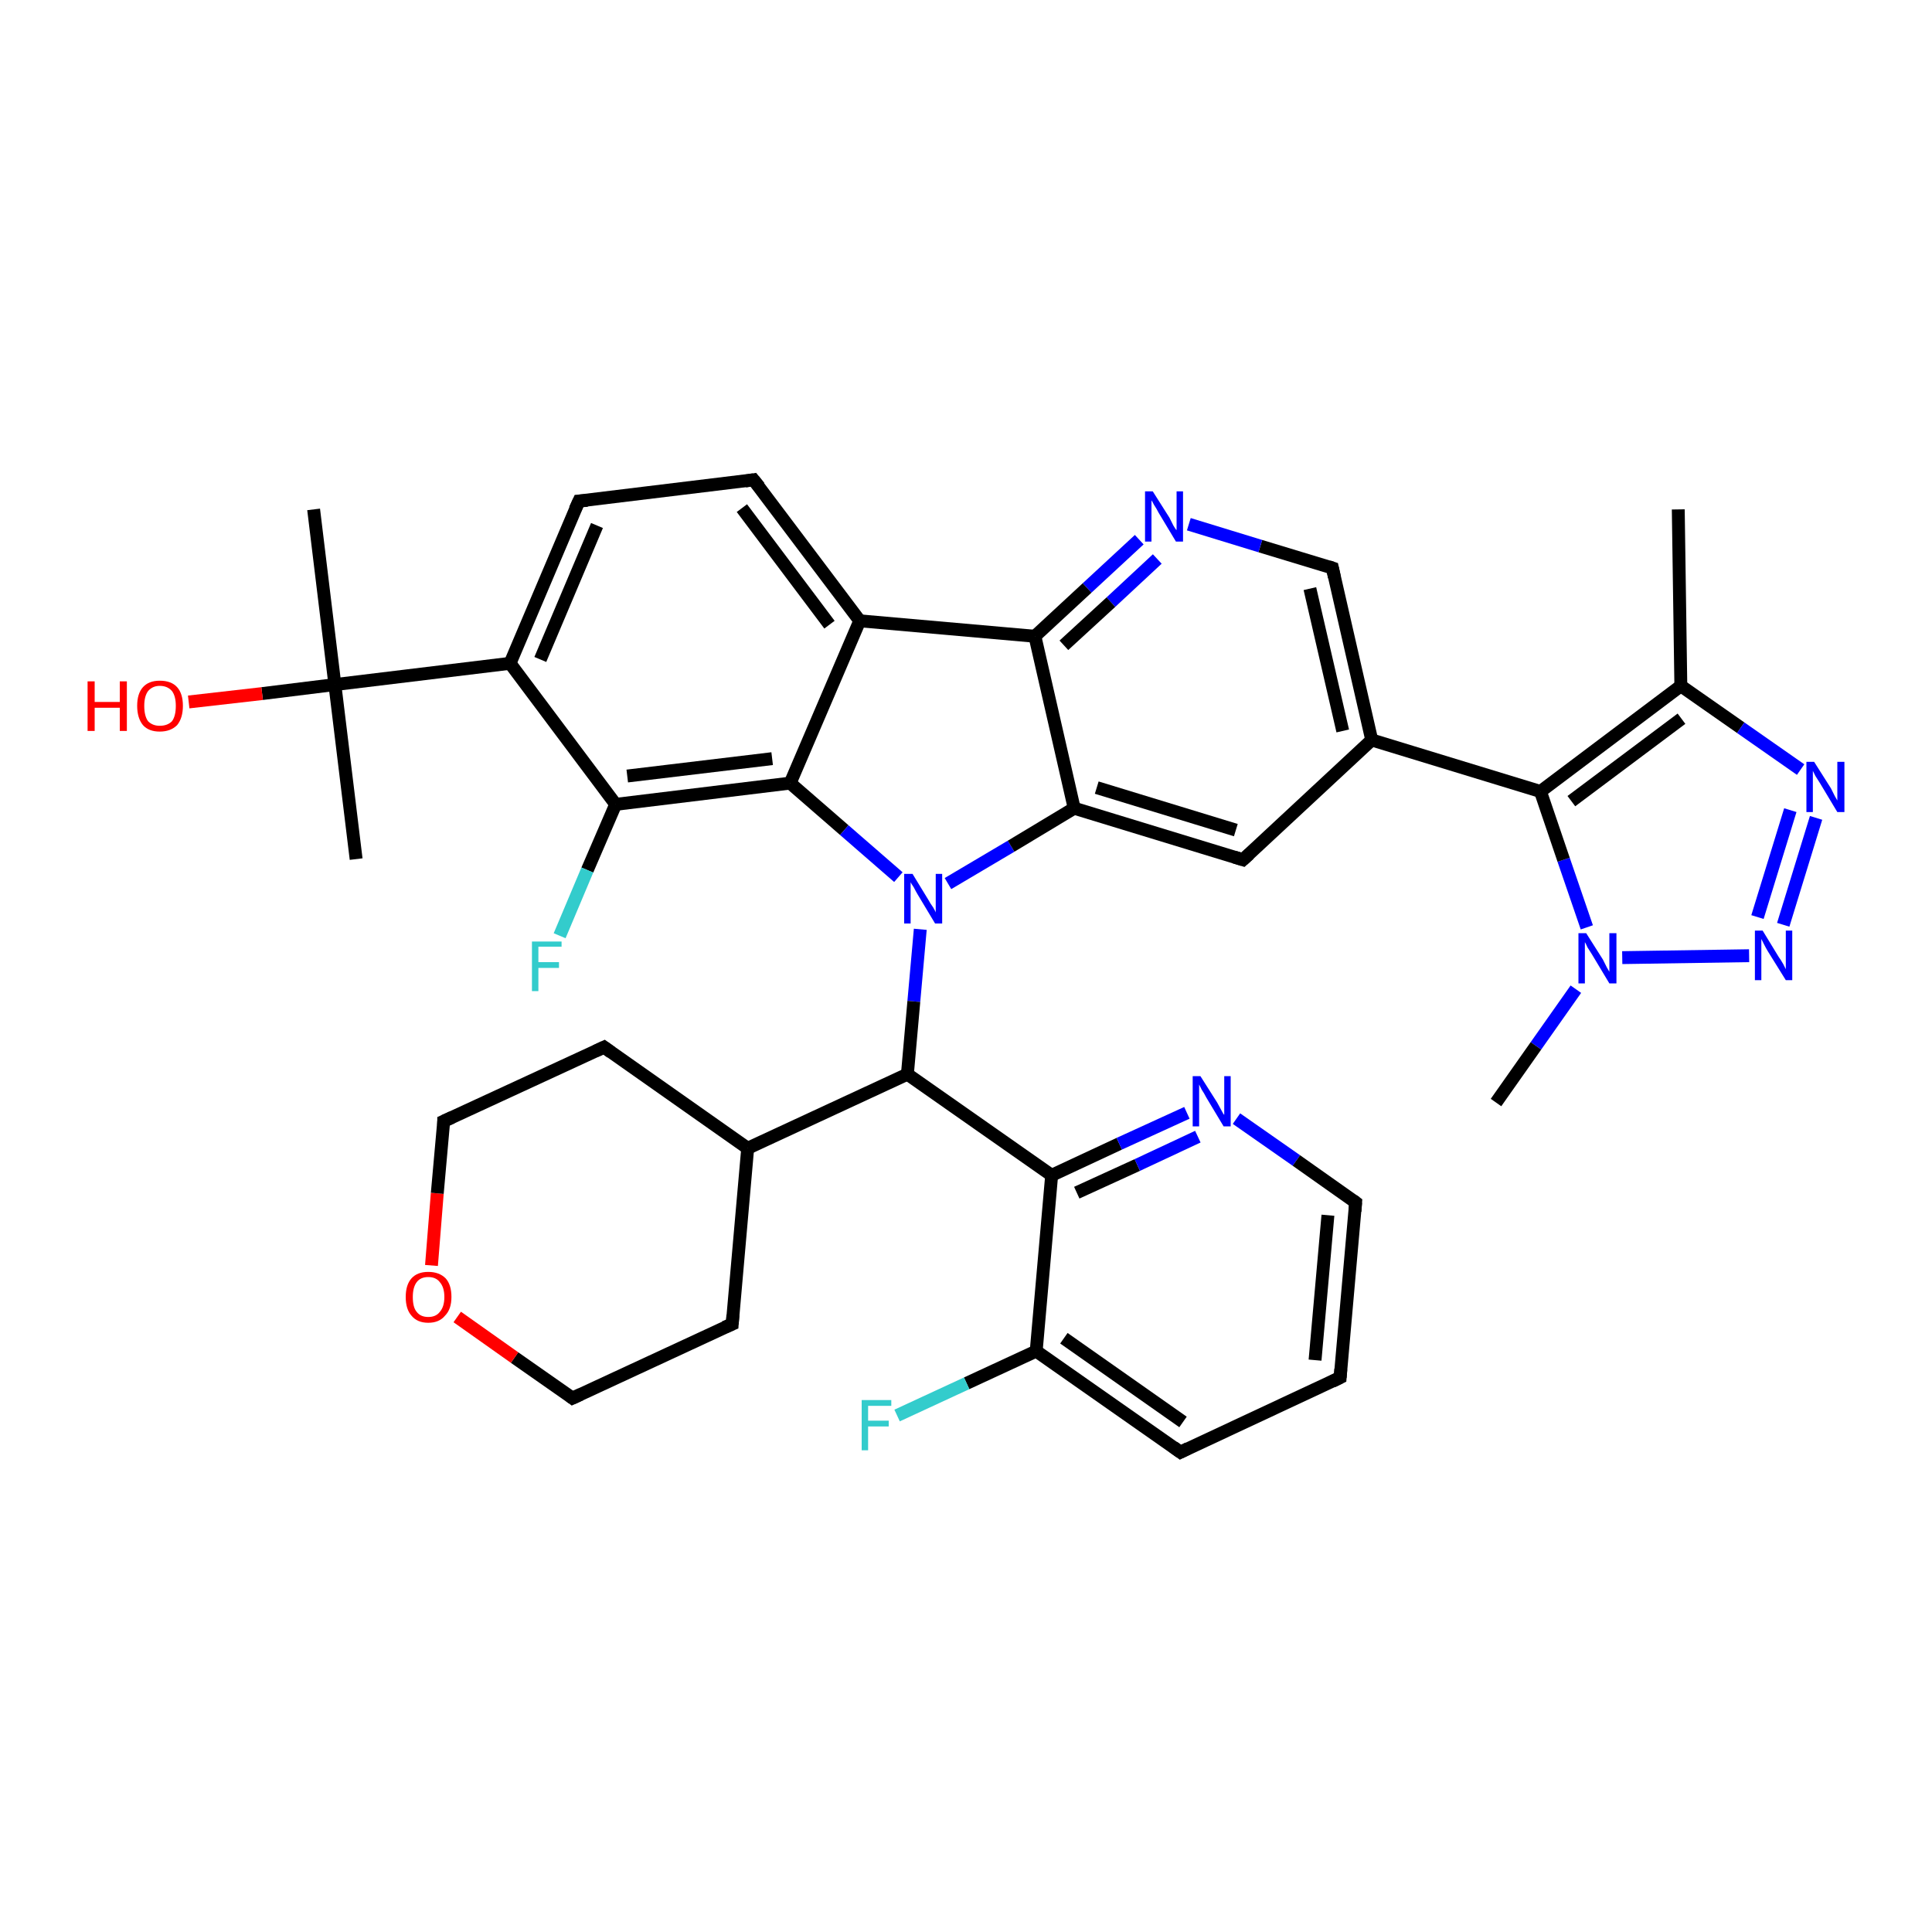 <?xml version='1.0' encoding='iso-8859-1'?>
<svg version='1.1' baseProfile='full'
              xmlns='http://www.w3.org/2000/svg'
                      xmlns:rdkit='http://www.rdkit.org/xml'
                      xmlns:xlink='http://www.w3.org/1999/xlink'
                  xml:space='preserve'
width='300px' height='300px' viewBox='0 0 300 300'>
<!-- END OF HEADER -->
<rect style='opacity:1.0;fill:#FFFFFF;stroke:none' width='300.0' height='300.0' x='0.0' y='0.0'> </rect>
<path class='bond-0 atom-0 atom-1' d='M 55.3,133.4 L 52.0,106.3' style='fill:none;fill-rule:evenodd;stroke:#000000;stroke-width:2.0px;stroke-linecap:butt;stroke-linejoin:miter;stroke-opacity:1' />
<path class='bond-1 atom-1 atom-2' d='M 52.0,106.3 L 48.7,79.1' style='fill:none;fill-rule:evenodd;stroke:#000000;stroke-width:2.0px;stroke-linecap:butt;stroke-linejoin:miter;stroke-opacity:1' />
<path class='bond-2 atom-1 atom-3' d='M 52.0,106.3 L 40.7,107.7' style='fill:none;fill-rule:evenodd;stroke:#000000;stroke-width:2.0px;stroke-linecap:butt;stroke-linejoin:miter;stroke-opacity:1' />
<path class='bond-2 atom-1 atom-3' d='M 40.7,107.7 L 29.3,109.0' style='fill:none;fill-rule:evenodd;stroke:#FF0000;stroke-width:2.0px;stroke-linecap:butt;stroke-linejoin:miter;stroke-opacity:1' />
<path class='bond-3 atom-1 atom-4' d='M 52.0,106.3 L 79.2,103.0' style='fill:none;fill-rule:evenodd;stroke:#000000;stroke-width:2.0px;stroke-linecap:butt;stroke-linejoin:miter;stroke-opacity:1' />
<path class='bond-4 atom-4 atom-5' d='M 79.2,103.0 L 89.9,77.8' style='fill:none;fill-rule:evenodd;stroke:#000000;stroke-width:2.0px;stroke-linecap:butt;stroke-linejoin:miter;stroke-opacity:1' />
<path class='bond-4 atom-4 atom-5' d='M 83.9,102.4 L 92.7,81.6' style='fill:none;fill-rule:evenodd;stroke:#000000;stroke-width:2.0px;stroke-linecap:butt;stroke-linejoin:miter;stroke-opacity:1' />
<path class='bond-5 atom-5 atom-6' d='M 89.9,77.8 L 117.0,74.5' style='fill:none;fill-rule:evenodd;stroke:#000000;stroke-width:2.0px;stroke-linecap:butt;stroke-linejoin:miter;stroke-opacity:1' />
<path class='bond-6 atom-6 atom-7' d='M 117.0,74.5 L 133.5,96.4' style='fill:none;fill-rule:evenodd;stroke:#000000;stroke-width:2.0px;stroke-linecap:butt;stroke-linejoin:miter;stroke-opacity:1' />
<path class='bond-6 atom-6 atom-7' d='M 115.2,78.9 L 128.8,97.0' style='fill:none;fill-rule:evenodd;stroke:#000000;stroke-width:2.0px;stroke-linecap:butt;stroke-linejoin:miter;stroke-opacity:1' />
<path class='bond-7 atom-7 atom-8' d='M 133.5,96.4 L 122.7,121.6' style='fill:none;fill-rule:evenodd;stroke:#000000;stroke-width:2.0px;stroke-linecap:butt;stroke-linejoin:miter;stroke-opacity:1' />
<path class='bond-8 atom-8 atom-9' d='M 122.7,121.6 L 131.1,128.9' style='fill:none;fill-rule:evenodd;stroke:#000000;stroke-width:2.0px;stroke-linecap:butt;stroke-linejoin:miter;stroke-opacity:1' />
<path class='bond-8 atom-8 atom-9' d='M 131.1,128.9 L 139.5,136.2' style='fill:none;fill-rule:evenodd;stroke:#0000FF;stroke-width:2.0px;stroke-linecap:butt;stroke-linejoin:miter;stroke-opacity:1' />
<path class='bond-9 atom-9 atom-10' d='M 147.2,137.2 L 157.0,131.4' style='fill:none;fill-rule:evenodd;stroke:#0000FF;stroke-width:2.0px;stroke-linecap:butt;stroke-linejoin:miter;stroke-opacity:1' />
<path class='bond-9 atom-9 atom-10' d='M 157.0,131.4 L 166.8,125.5' style='fill:none;fill-rule:evenodd;stroke:#000000;stroke-width:2.0px;stroke-linecap:butt;stroke-linejoin:miter;stroke-opacity:1' />
<path class='bond-10 atom-10 atom-11' d='M 166.8,125.5 L 193.0,133.5' style='fill:none;fill-rule:evenodd;stroke:#000000;stroke-width:2.0px;stroke-linecap:butt;stroke-linejoin:miter;stroke-opacity:1' />
<path class='bond-10 atom-10 atom-11' d='M 170.3,122.3 L 191.9,128.9' style='fill:none;fill-rule:evenodd;stroke:#000000;stroke-width:2.0px;stroke-linecap:butt;stroke-linejoin:miter;stroke-opacity:1' />
<path class='bond-11 atom-11 atom-12' d='M 193.0,133.5 L 213.0,114.9' style='fill:none;fill-rule:evenodd;stroke:#000000;stroke-width:2.0px;stroke-linecap:butt;stroke-linejoin:miter;stroke-opacity:1' />
<path class='bond-12 atom-12 atom-13' d='M 213.0,114.9 L 206.9,88.2' style='fill:none;fill-rule:evenodd;stroke:#000000;stroke-width:2.0px;stroke-linecap:butt;stroke-linejoin:miter;stroke-opacity:1' />
<path class='bond-12 atom-12 atom-13' d='M 208.5,113.5 L 203.4,91.4' style='fill:none;fill-rule:evenodd;stroke:#000000;stroke-width:2.0px;stroke-linecap:butt;stroke-linejoin:miter;stroke-opacity:1' />
<path class='bond-13 atom-13 atom-14' d='M 206.9,88.2 L 195.7,84.8' style='fill:none;fill-rule:evenodd;stroke:#000000;stroke-width:2.0px;stroke-linecap:butt;stroke-linejoin:miter;stroke-opacity:1' />
<path class='bond-13 atom-13 atom-14' d='M 195.7,84.8 L 184.6,81.4' style='fill:none;fill-rule:evenodd;stroke:#0000FF;stroke-width:2.0px;stroke-linecap:butt;stroke-linejoin:miter;stroke-opacity:1' />
<path class='bond-14 atom-14 atom-15' d='M 176.9,83.8 L 168.8,91.3' style='fill:none;fill-rule:evenodd;stroke:#0000FF;stroke-width:2.0px;stroke-linecap:butt;stroke-linejoin:miter;stroke-opacity:1' />
<path class='bond-14 atom-14 atom-15' d='M 168.8,91.3 L 160.7,98.8' style='fill:none;fill-rule:evenodd;stroke:#000000;stroke-width:2.0px;stroke-linecap:butt;stroke-linejoin:miter;stroke-opacity:1' />
<path class='bond-14 atom-14 atom-15' d='M 179.7,86.8 L 172.5,93.5' style='fill:none;fill-rule:evenodd;stroke:#0000FF;stroke-width:2.0px;stroke-linecap:butt;stroke-linejoin:miter;stroke-opacity:1' />
<path class='bond-14 atom-14 atom-15' d='M 172.5,93.5 L 165.2,100.2' style='fill:none;fill-rule:evenodd;stroke:#000000;stroke-width:2.0px;stroke-linecap:butt;stroke-linejoin:miter;stroke-opacity:1' />
<path class='bond-15 atom-12 atom-16' d='M 213.0,114.9 L 239.2,122.9' style='fill:none;fill-rule:evenodd;stroke:#000000;stroke-width:2.0px;stroke-linecap:butt;stroke-linejoin:miter;stroke-opacity:1' />
<path class='bond-16 atom-16 atom-17' d='M 239.2,122.9 L 261.0,106.5' style='fill:none;fill-rule:evenodd;stroke:#000000;stroke-width:2.0px;stroke-linecap:butt;stroke-linejoin:miter;stroke-opacity:1' />
<path class='bond-16 atom-16 atom-17' d='M 244.0,124.4 L 261.1,111.6' style='fill:none;fill-rule:evenodd;stroke:#000000;stroke-width:2.0px;stroke-linecap:butt;stroke-linejoin:miter;stroke-opacity:1' />
<path class='bond-17 atom-17 atom-18' d='M 261.0,106.5 L 260.6,79.1' style='fill:none;fill-rule:evenodd;stroke:#000000;stroke-width:2.0px;stroke-linecap:butt;stroke-linejoin:miter;stroke-opacity:1' />
<path class='bond-18 atom-17 atom-19' d='M 261.0,106.5 L 270.3,113.0' style='fill:none;fill-rule:evenodd;stroke:#000000;stroke-width:2.0px;stroke-linecap:butt;stroke-linejoin:miter;stroke-opacity:1' />
<path class='bond-18 atom-17 atom-19' d='M 270.3,113.0 L 279.6,119.5' style='fill:none;fill-rule:evenodd;stroke:#0000FF;stroke-width:2.0px;stroke-linecap:butt;stroke-linejoin:miter;stroke-opacity:1' />
<path class='bond-19 atom-19 atom-20' d='M 282.0,127.0 L 276.9,143.6' style='fill:none;fill-rule:evenodd;stroke:#0000FF;stroke-width:2.0px;stroke-linecap:butt;stroke-linejoin:miter;stroke-opacity:1' />
<path class='bond-19 atom-19 atom-20' d='M 278.0,125.8 L 272.9,142.4' style='fill:none;fill-rule:evenodd;stroke:#0000FF;stroke-width:2.0px;stroke-linecap:butt;stroke-linejoin:miter;stroke-opacity:1' />
<path class='bond-20 atom-20 atom-21' d='M 271.6,148.4 L 251.9,148.7' style='fill:none;fill-rule:evenodd;stroke:#0000FF;stroke-width:2.0px;stroke-linecap:butt;stroke-linejoin:miter;stroke-opacity:1' />
<path class='bond-21 atom-21 atom-22' d='M 244.7,153.6 L 238.5,162.4' style='fill:none;fill-rule:evenodd;stroke:#0000FF;stroke-width:2.0px;stroke-linecap:butt;stroke-linejoin:miter;stroke-opacity:1' />
<path class='bond-21 atom-21 atom-22' d='M 238.5,162.4 L 232.3,171.2' style='fill:none;fill-rule:evenodd;stroke:#000000;stroke-width:2.0px;stroke-linecap:butt;stroke-linejoin:miter;stroke-opacity:1' />
<path class='bond-22 atom-9 atom-23' d='M 142.9,144.3 L 141.9,155.5' style='fill:none;fill-rule:evenodd;stroke:#0000FF;stroke-width:2.0px;stroke-linecap:butt;stroke-linejoin:miter;stroke-opacity:1' />
<path class='bond-22 atom-9 atom-23' d='M 141.9,155.5 L 140.9,166.8' style='fill:none;fill-rule:evenodd;stroke:#000000;stroke-width:2.0px;stroke-linecap:butt;stroke-linejoin:miter;stroke-opacity:1' />
<path class='bond-23 atom-23 atom-24' d='M 140.9,166.8 L 116.1,178.3' style='fill:none;fill-rule:evenodd;stroke:#000000;stroke-width:2.0px;stroke-linecap:butt;stroke-linejoin:miter;stroke-opacity:1' />
<path class='bond-24 atom-24 atom-25' d='M 116.1,178.3 L 113.7,205.6' style='fill:none;fill-rule:evenodd;stroke:#000000;stroke-width:2.0px;stroke-linecap:butt;stroke-linejoin:miter;stroke-opacity:1' />
<path class='bond-25 atom-25 atom-26' d='M 113.7,205.6 L 88.9,217.1' style='fill:none;fill-rule:evenodd;stroke:#000000;stroke-width:2.0px;stroke-linecap:butt;stroke-linejoin:miter;stroke-opacity:1' />
<path class='bond-26 atom-26 atom-27' d='M 88.9,217.1 L 79.9,210.8' style='fill:none;fill-rule:evenodd;stroke:#000000;stroke-width:2.0px;stroke-linecap:butt;stroke-linejoin:miter;stroke-opacity:1' />
<path class='bond-26 atom-26 atom-27' d='M 79.9,210.8 L 71.0,204.5' style='fill:none;fill-rule:evenodd;stroke:#FF0000;stroke-width:2.0px;stroke-linecap:butt;stroke-linejoin:miter;stroke-opacity:1' />
<path class='bond-27 atom-27 atom-28' d='M 67.0,196.5 L 67.9,185.3' style='fill:none;fill-rule:evenodd;stroke:#FF0000;stroke-width:2.0px;stroke-linecap:butt;stroke-linejoin:miter;stroke-opacity:1' />
<path class='bond-27 atom-27 atom-28' d='M 67.9,185.3 L 68.9,174.1' style='fill:none;fill-rule:evenodd;stroke:#000000;stroke-width:2.0px;stroke-linecap:butt;stroke-linejoin:miter;stroke-opacity:1' />
<path class='bond-28 atom-28 atom-29' d='M 68.9,174.1 L 93.8,162.6' style='fill:none;fill-rule:evenodd;stroke:#000000;stroke-width:2.0px;stroke-linecap:butt;stroke-linejoin:miter;stroke-opacity:1' />
<path class='bond-29 atom-23 atom-30' d='M 140.9,166.8 L 163.3,182.5' style='fill:none;fill-rule:evenodd;stroke:#000000;stroke-width:2.0px;stroke-linecap:butt;stroke-linejoin:miter;stroke-opacity:1' />
<path class='bond-30 atom-30 atom-31' d='M 163.3,182.5 L 173.8,177.6' style='fill:none;fill-rule:evenodd;stroke:#000000;stroke-width:2.0px;stroke-linecap:butt;stroke-linejoin:miter;stroke-opacity:1' />
<path class='bond-30 atom-30 atom-31' d='M 173.8,177.6 L 184.3,172.8' style='fill:none;fill-rule:evenodd;stroke:#0000FF;stroke-width:2.0px;stroke-linecap:butt;stroke-linejoin:miter;stroke-opacity:1' />
<path class='bond-30 atom-30 atom-31' d='M 167.2,185.2 L 176.6,180.9' style='fill:none;fill-rule:evenodd;stroke:#000000;stroke-width:2.0px;stroke-linecap:butt;stroke-linejoin:miter;stroke-opacity:1' />
<path class='bond-30 atom-30 atom-31' d='M 176.6,180.9 L 186.0,176.5' style='fill:none;fill-rule:evenodd;stroke:#0000FF;stroke-width:2.0px;stroke-linecap:butt;stroke-linejoin:miter;stroke-opacity:1' />
<path class='bond-31 atom-31 atom-32' d='M 192.0,173.7 L 201.3,180.2' style='fill:none;fill-rule:evenodd;stroke:#0000FF;stroke-width:2.0px;stroke-linecap:butt;stroke-linejoin:miter;stroke-opacity:1' />
<path class='bond-31 atom-31 atom-32' d='M 201.3,180.2 L 210.5,186.7' style='fill:none;fill-rule:evenodd;stroke:#000000;stroke-width:2.0px;stroke-linecap:butt;stroke-linejoin:miter;stroke-opacity:1' />
<path class='bond-32 atom-32 atom-33' d='M 210.5,186.7 L 208.1,213.9' style='fill:none;fill-rule:evenodd;stroke:#000000;stroke-width:2.0px;stroke-linecap:butt;stroke-linejoin:miter;stroke-opacity:1' />
<path class='bond-32 atom-32 atom-33' d='M 206.2,188.7 L 204.2,211.2' style='fill:none;fill-rule:evenodd;stroke:#000000;stroke-width:2.0px;stroke-linecap:butt;stroke-linejoin:miter;stroke-opacity:1' />
<path class='bond-33 atom-33 atom-34' d='M 208.1,213.9 L 183.3,225.5' style='fill:none;fill-rule:evenodd;stroke:#000000;stroke-width:2.0px;stroke-linecap:butt;stroke-linejoin:miter;stroke-opacity:1' />
<path class='bond-34 atom-34 atom-35' d='M 183.3,225.5 L 160.9,209.8' style='fill:none;fill-rule:evenodd;stroke:#000000;stroke-width:2.0px;stroke-linecap:butt;stroke-linejoin:miter;stroke-opacity:1' />
<path class='bond-34 atom-34 atom-35' d='M 183.7,220.8 L 165.2,207.8' style='fill:none;fill-rule:evenodd;stroke:#000000;stroke-width:2.0px;stroke-linecap:butt;stroke-linejoin:miter;stroke-opacity:1' />
<path class='bond-35 atom-35 atom-36' d='M 160.9,209.8 L 150.1,214.8' style='fill:none;fill-rule:evenodd;stroke:#000000;stroke-width:2.0px;stroke-linecap:butt;stroke-linejoin:miter;stroke-opacity:1' />
<path class='bond-35 atom-35 atom-36' d='M 150.1,214.8 L 139.3,219.8' style='fill:none;fill-rule:evenodd;stroke:#33CCCC;stroke-width:2.0px;stroke-linecap:butt;stroke-linejoin:miter;stroke-opacity:1' />
<path class='bond-36 atom-8 atom-37' d='M 122.7,121.6 L 95.6,124.9' style='fill:none;fill-rule:evenodd;stroke:#000000;stroke-width:2.0px;stroke-linecap:butt;stroke-linejoin:miter;stroke-opacity:1' />
<path class='bond-36 atom-8 atom-37' d='M 119.9,117.8 L 97.4,120.5' style='fill:none;fill-rule:evenodd;stroke:#000000;stroke-width:2.0px;stroke-linecap:butt;stroke-linejoin:miter;stroke-opacity:1' />
<path class='bond-37 atom-37 atom-38' d='M 95.6,124.9 L 91.2,135.1' style='fill:none;fill-rule:evenodd;stroke:#000000;stroke-width:2.0px;stroke-linecap:butt;stroke-linejoin:miter;stroke-opacity:1' />
<path class='bond-37 atom-37 atom-38' d='M 91.2,135.1 L 86.9,145.3' style='fill:none;fill-rule:evenodd;stroke:#33CCCC;stroke-width:2.0px;stroke-linecap:butt;stroke-linejoin:miter;stroke-opacity:1' />
<path class='bond-38 atom-37 atom-4' d='M 95.6,124.9 L 79.2,103.0' style='fill:none;fill-rule:evenodd;stroke:#000000;stroke-width:2.0px;stroke-linecap:butt;stroke-linejoin:miter;stroke-opacity:1' />
<path class='bond-39 atom-15 atom-7' d='M 160.7,98.8 L 133.5,96.4' style='fill:none;fill-rule:evenodd;stroke:#000000;stroke-width:2.0px;stroke-linecap:butt;stroke-linejoin:miter;stroke-opacity:1' />
<path class='bond-40 atom-21 atom-16' d='M 246.4,144.0 L 242.8,133.5' style='fill:none;fill-rule:evenodd;stroke:#0000FF;stroke-width:2.0px;stroke-linecap:butt;stroke-linejoin:miter;stroke-opacity:1' />
<path class='bond-40 atom-21 atom-16' d='M 242.8,133.5 L 239.2,122.9' style='fill:none;fill-rule:evenodd;stroke:#000000;stroke-width:2.0px;stroke-linecap:butt;stroke-linejoin:miter;stroke-opacity:1' />
<path class='bond-41 atom-29 atom-24' d='M 93.8,162.6 L 116.1,178.3' style='fill:none;fill-rule:evenodd;stroke:#000000;stroke-width:2.0px;stroke-linecap:butt;stroke-linejoin:miter;stroke-opacity:1' />
<path class='bond-42 atom-35 atom-30' d='M 160.9,209.8 L 163.3,182.5' style='fill:none;fill-rule:evenodd;stroke:#000000;stroke-width:2.0px;stroke-linecap:butt;stroke-linejoin:miter;stroke-opacity:1' />
<path class='bond-43 atom-15 atom-10' d='M 160.7,98.8 L 166.8,125.5' style='fill:none;fill-rule:evenodd;stroke:#000000;stroke-width:2.0px;stroke-linecap:butt;stroke-linejoin:miter;stroke-opacity:1' />
<path d='M 89.3,79.1 L 89.9,77.8 L 91.2,77.7' style='fill:none;stroke:#000000;stroke-width:2.0px;stroke-linecap:butt;stroke-linejoin:miter;stroke-opacity:1;' />
<path d='M 115.7,74.7 L 117.0,74.5 L 117.9,75.6' style='fill:none;stroke:#000000;stroke-width:2.0px;stroke-linecap:butt;stroke-linejoin:miter;stroke-opacity:1;' />
<path d='M 191.7,133.1 L 193.0,133.5 L 194.0,132.6' style='fill:none;stroke:#000000;stroke-width:2.0px;stroke-linecap:butt;stroke-linejoin:miter;stroke-opacity:1;' />
<path d='M 207.2,89.6 L 206.9,88.2 L 206.3,88.0' style='fill:none;stroke:#000000;stroke-width:2.0px;stroke-linecap:butt;stroke-linejoin:miter;stroke-opacity:1;' />
<path d='M 113.8,204.2 L 113.7,205.6 L 112.5,206.1' style='fill:none;stroke:#000000;stroke-width:2.0px;stroke-linecap:butt;stroke-linejoin:miter;stroke-opacity:1;' />
<path d='M 90.2,216.5 L 88.9,217.1 L 88.5,216.8' style='fill:none;stroke:#000000;stroke-width:2.0px;stroke-linecap:butt;stroke-linejoin:miter;stroke-opacity:1;' />
<path d='M 68.9,174.7 L 68.9,174.1 L 70.2,173.5' style='fill:none;stroke:#000000;stroke-width:2.0px;stroke-linecap:butt;stroke-linejoin:miter;stroke-opacity:1;' />
<path d='M 92.5,163.2 L 93.8,162.6 L 94.9,163.4' style='fill:none;stroke:#000000;stroke-width:2.0px;stroke-linecap:butt;stroke-linejoin:miter;stroke-opacity:1;' />
<path d='M 210.1,186.4 L 210.5,186.7 L 210.4,188.1' style='fill:none;stroke:#000000;stroke-width:2.0px;stroke-linecap:butt;stroke-linejoin:miter;stroke-opacity:1;' />
<path d='M 208.2,212.6 L 208.1,213.9 L 206.9,214.5' style='fill:none;stroke:#000000;stroke-width:2.0px;stroke-linecap:butt;stroke-linejoin:miter;stroke-opacity:1;' />
<path d='M 184.5,224.9 L 183.3,225.5 L 182.2,224.7' style='fill:none;stroke:#000000;stroke-width:2.0px;stroke-linecap:butt;stroke-linejoin:miter;stroke-opacity:1;' />
<path class='atom-3' d='M 13.6 105.8
L 14.7 105.8
L 14.7 109.0
L 18.6 109.0
L 18.6 105.8
L 19.7 105.8
L 19.7 113.5
L 18.6 113.5
L 18.6 109.9
L 14.7 109.9
L 14.7 113.5
L 13.6 113.5
L 13.6 105.8
' fill='#FF0000'/>
<path class='atom-3' d='M 21.3 109.6
Q 21.3 107.7, 22.2 106.7
Q 23.1 105.7, 24.8 105.7
Q 26.6 105.7, 27.5 106.7
Q 28.4 107.7, 28.4 109.6
Q 28.4 111.5, 27.5 112.6
Q 26.5 113.6, 24.8 113.6
Q 23.1 113.6, 22.2 112.6
Q 21.3 111.5, 21.3 109.6
M 24.8 112.7
Q 26.0 112.7, 26.7 112.0
Q 27.3 111.2, 27.3 109.6
Q 27.3 108.1, 26.7 107.3
Q 26.0 106.5, 24.8 106.5
Q 23.7 106.5, 23.0 107.3
Q 22.4 108.1, 22.4 109.6
Q 22.4 111.2, 23.0 112.0
Q 23.7 112.7, 24.8 112.7
' fill='#FF0000'/>
<path class='atom-9' d='M 141.7 135.7
L 144.2 139.8
Q 144.4 140.2, 144.9 140.9
Q 145.3 141.6, 145.3 141.7
L 145.3 135.7
L 146.3 135.7
L 146.3 143.4
L 145.2 143.4
L 142.5 138.9
Q 142.2 138.4, 141.9 137.8
Q 141.5 137.2, 141.4 137.0
L 141.4 143.4
L 140.4 143.4
L 140.4 135.7
L 141.7 135.7
' fill='#0000FF'/>
<path class='atom-14' d='M 179.0 76.3
L 181.6 80.4
Q 181.8 80.8, 182.2 81.6
Q 182.6 82.3, 182.7 82.3
L 182.7 76.3
L 183.7 76.3
L 183.7 84.1
L 182.6 84.1
L 179.9 79.6
Q 179.6 79.0, 179.2 78.4
Q 178.9 77.8, 178.8 77.7
L 178.8 84.1
L 177.8 84.1
L 177.8 76.3
L 179.0 76.3
' fill='#0000FF'/>
<path class='atom-19' d='M 281.7 118.3
L 284.3 122.4
Q 284.5 122.8, 284.9 123.6
Q 285.3 124.3, 285.3 124.3
L 285.3 118.3
L 286.4 118.3
L 286.4 126.1
L 285.3 126.1
L 282.6 121.6
Q 282.3 121.1, 281.9 120.5
Q 281.6 119.9, 281.5 119.7
L 281.5 126.1
L 280.5 126.1
L 280.5 118.3
L 281.7 118.3
' fill='#0000FF'/>
<path class='atom-20' d='M 273.7 144.5
L 276.2 148.6
Q 276.5 149.0, 276.9 149.7
Q 277.3 150.5, 277.3 150.5
L 277.3 144.5
L 278.3 144.5
L 278.3 152.2
L 277.3 152.2
L 274.5 147.7
Q 274.2 147.2, 273.9 146.6
Q 273.6 146.0, 273.5 145.8
L 273.5 152.2
L 272.5 152.2
L 272.5 144.5
L 273.7 144.5
' fill='#0000FF'/>
<path class='atom-21' d='M 246.3 144.9
L 248.9 149.0
Q 249.1 149.4, 249.5 150.2
Q 249.9 150.9, 249.9 150.9
L 249.9 144.9
L 251.0 144.9
L 251.0 152.7
L 249.9 152.7
L 247.2 148.2
Q 246.9 147.7, 246.5 147.1
Q 246.2 146.4, 246.1 146.3
L 246.1 152.7
L 245.1 152.7
L 245.1 144.9
L 246.3 144.9
' fill='#0000FF'/>
<path class='atom-27' d='M 63.0 201.4
Q 63.0 199.5, 63.9 198.5
Q 64.8 197.5, 66.5 197.5
Q 68.2 197.5, 69.2 198.5
Q 70.1 199.5, 70.1 201.4
Q 70.1 203.3, 69.1 204.3
Q 68.2 205.4, 66.5 205.4
Q 64.8 205.4, 63.9 204.3
Q 63.0 203.3, 63.0 201.4
M 66.5 204.5
Q 67.7 204.5, 68.3 203.7
Q 69.0 202.9, 69.0 201.4
Q 69.0 199.9, 68.3 199.1
Q 67.7 198.3, 66.5 198.3
Q 65.3 198.3, 64.7 199.1
Q 64.1 199.9, 64.1 201.4
Q 64.1 203.0, 64.7 203.7
Q 65.3 204.5, 66.5 204.5
' fill='#FF0000'/>
<path class='atom-31' d='M 186.4 167.1
L 189.0 171.2
Q 189.2 171.6, 189.6 172.3
Q 190.0 173.1, 190.1 173.1
L 190.1 167.1
L 191.1 167.1
L 191.1 174.9
L 190.0 174.9
L 187.3 170.4
Q 187.0 169.8, 186.6 169.2
Q 186.3 168.6, 186.2 168.4
L 186.2 174.9
L 185.2 174.9
L 185.2 167.1
L 186.4 167.1
' fill='#0000FF'/>
<path class='atom-36' d='M 133.8 217.4
L 138.4 217.4
L 138.4 218.3
L 134.8 218.3
L 134.8 220.6
L 138.0 220.6
L 138.0 221.5
L 134.8 221.5
L 134.8 225.2
L 133.8 225.2
L 133.8 217.4
' fill='#33CCCC'/>
<path class='atom-38' d='M 82.6 146.2
L 87.2 146.2
L 87.2 147.0
L 83.6 147.0
L 83.6 149.4
L 86.8 149.4
L 86.8 150.3
L 83.6 150.3
L 83.6 153.9
L 82.6 153.9
L 82.6 146.2
' fill='#33CCCC'/>
</svg>
